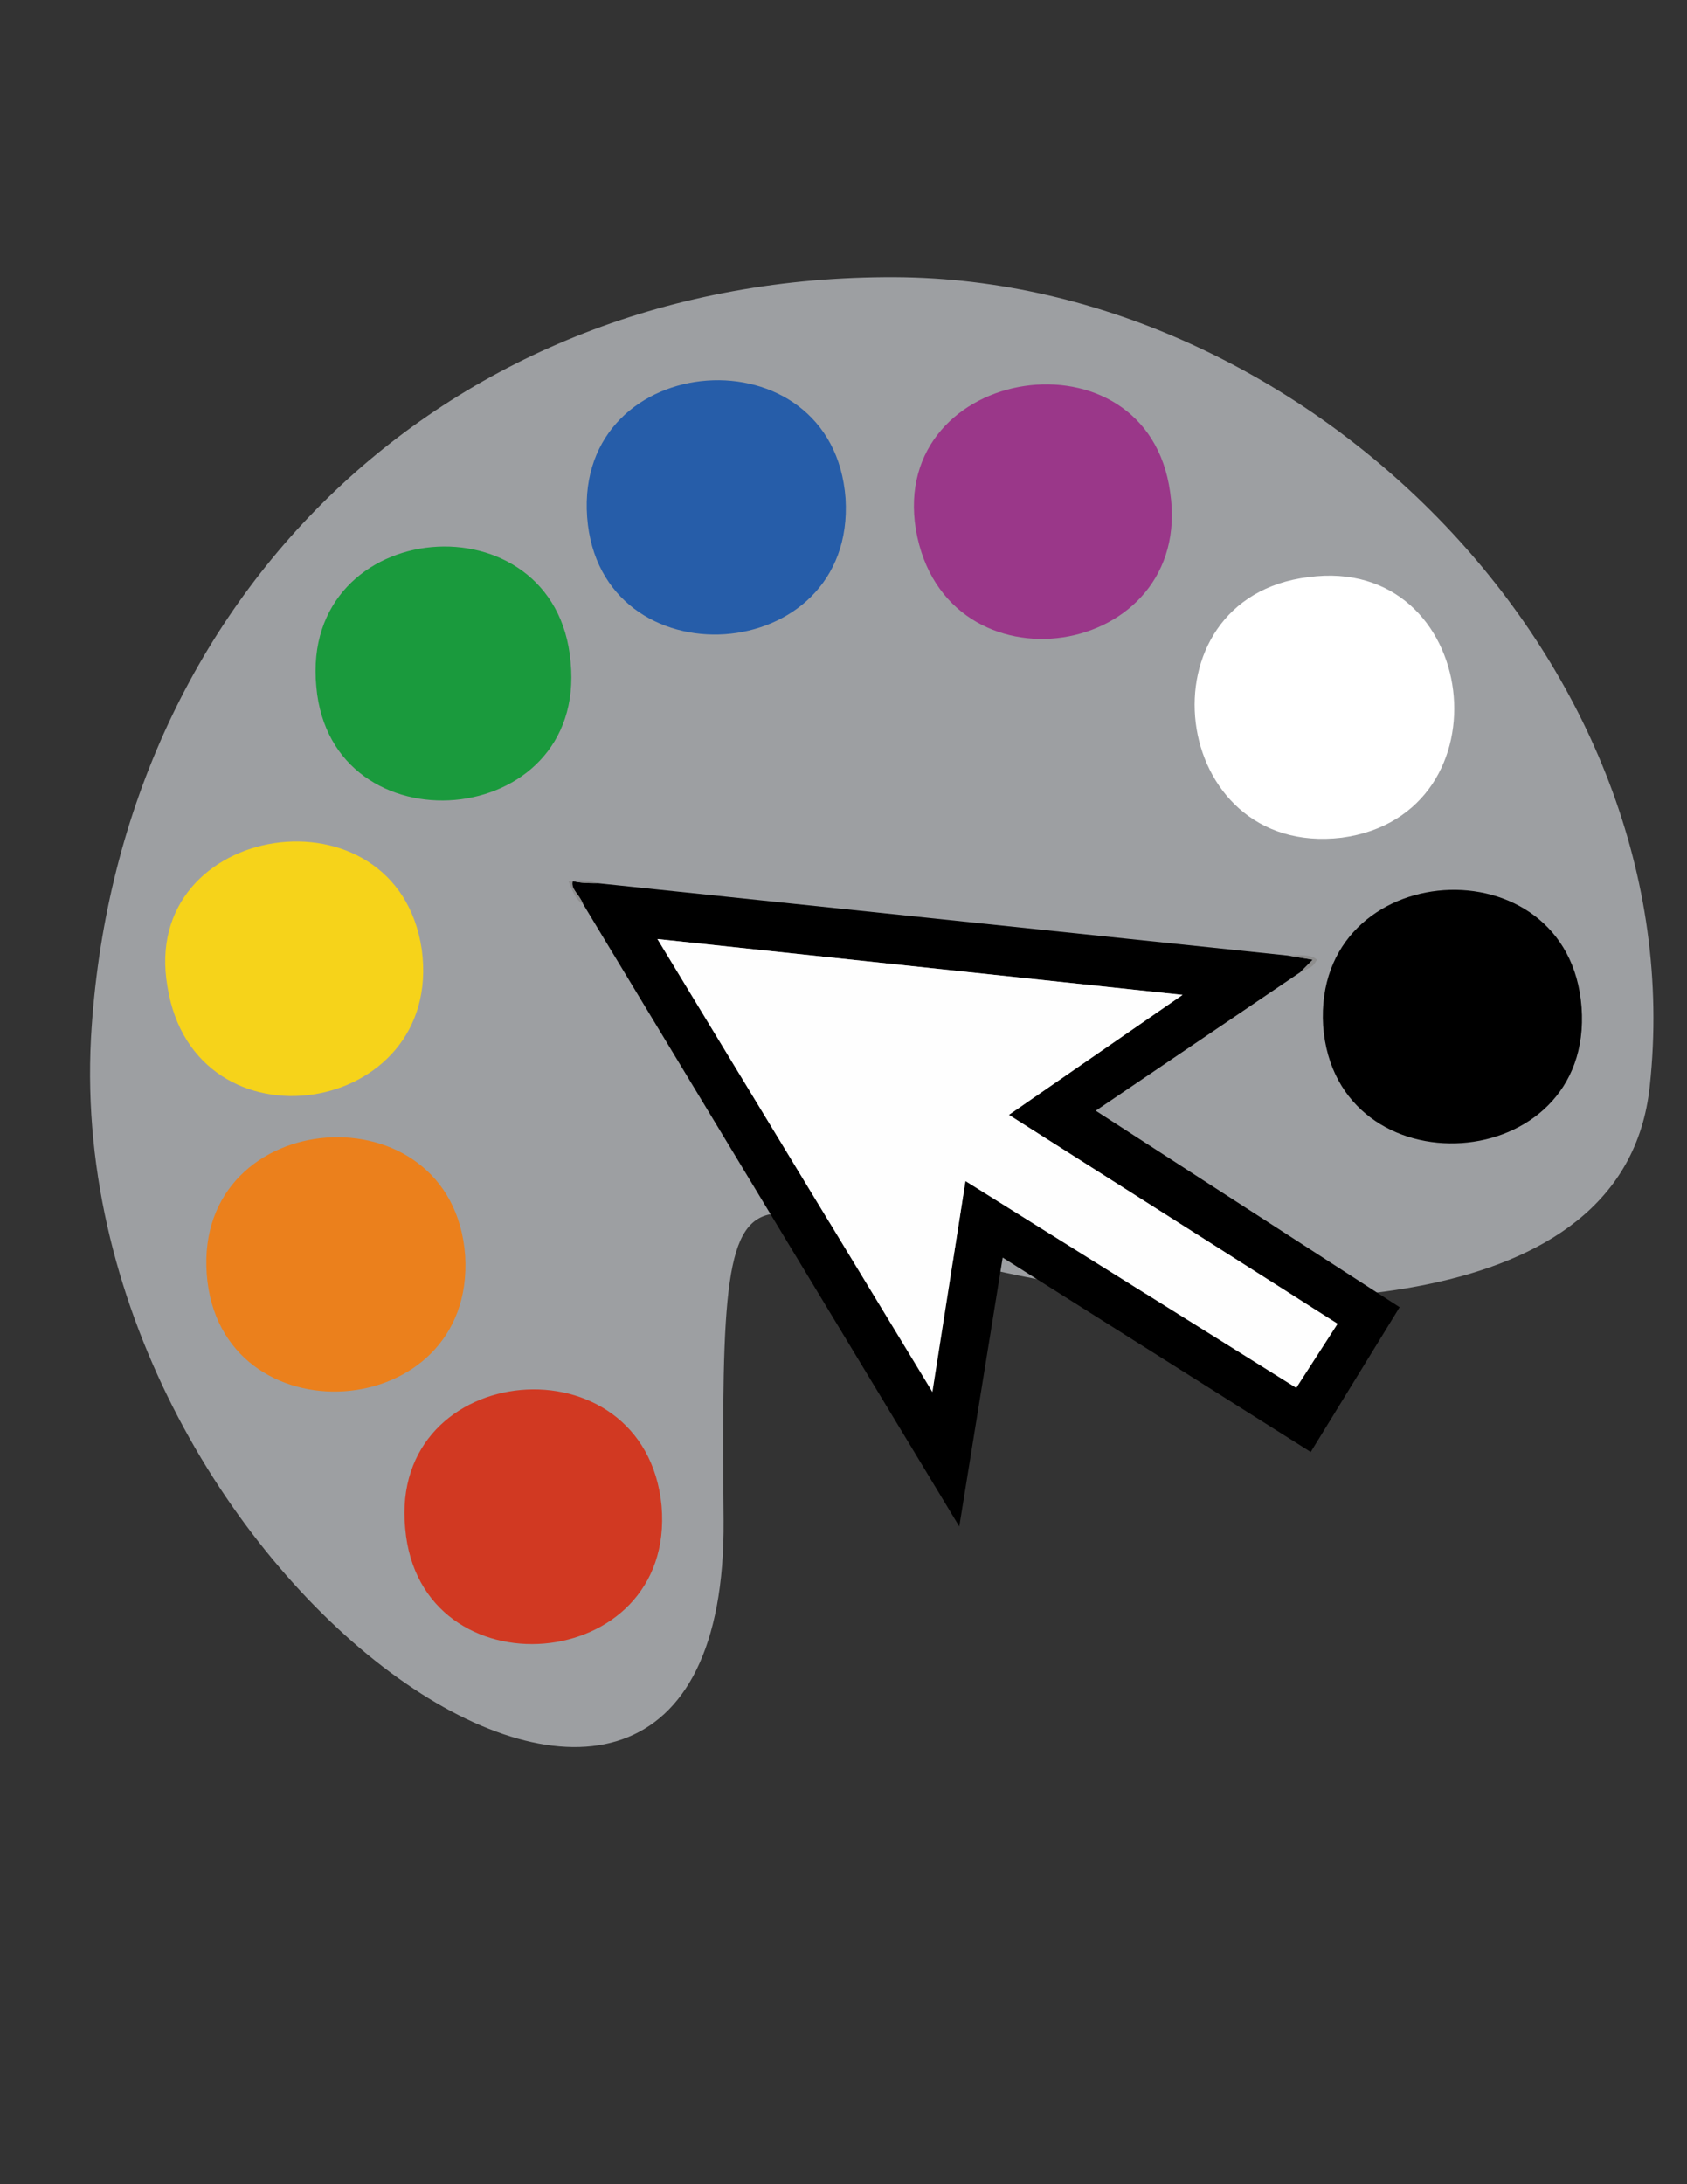 <?xml version="1.0" encoding="UTF-8"?>
<!DOCTYPE svg PUBLIC "-//W3C//DTD SVG 1.1//EN" "http://www.w3.org/Graphics/SVG/1.1/DTD/svg11.dtd">
<!-- Creator: CorelDRAW X8 -->
<svg xmlns="http://www.w3.org/2000/svg" xml:space="preserve" width="816px" height="1056px" version="1.1" style="shape-rendering:geometricPrecision; text-rendering:geometricPrecision; image-rendering:optimizeQuality; fill-rule:evenodd; clip-rule:evenodd"
viewBox="0 0 816 1056"
 xmlns:xlink="http://www.w3.org/1999/xlink">
 <rect x="0" y="0" width="816" height="1056" fill="#333333" stroke="none"/>
 <defs>
  <style type="text/css">
   <![CDATA[
    .fil2 {fill:black}
    .fil4 {fill:#1A9A3D}
    .fil6 {fill:#265DA9}
    .fil10 {fill:#8E8E8E}
    .fil8 {fill:#9A3789}
    .fil0 {fill:#9D9FA2}
    .fil3 {fill:#D13922}
    .fil5 {fill:#EB801C}
    .fil7 {fill:#F6D31A}
    .fil9 {fill:#FEFEFE}
    .fil1 {fill:white}
   ]]>
  </style>
 </defs>
 <g id="Layer_x0020_1">
  <path class="fil0" d="M798 525c22,-203 -165,-390 -365,-391 -216,-1 -377,154 -389,368 -14,265 308,482 306,233 -2,-224 7,-134 181,-112 82,10 255,17 267,-98z"/>
  <g id="_1491751887760">
   <path class="fil1" d="M633 279c-83,10 -68,136 16,126 82,-11 67,-137 -16,-126z"/>
   <path class="fil2" d="M640 496c6,81 131,73 125,-9 -6,-81 -130,-73 -125,9z"/>
   <path class="fil3" d="M196 739c7,81 131,71 124,-11 -8,-82 -132,-71 -124,11z"/>
   <path class="fil4" d="M153 332c7,80 131,70 123,-12 -7,-81 -131,-71 -123,12z"/>
   <path class="fil5" d="M100 616c6,81 130,73 125,-9 -6,-82 -131,-73 -125,9z"/>
   <path class="fil6" d="M284 250c6,81 130,73 125,-9 -6,-82 -131,-73 -125,9z"/>
   <path class="fil7" d="M81 477c13,82 134,63 123,-18 -12,-81 -137,-62 -123,18z"/>
   <path class="fil8" d="M443 256c14,82 135,63 123,-18 -11,-81 -136,-62 -123,18z"/>
  </g>
  <g id="_1491751887216">
   <path class="fil2" d="M318 454l254 27 -84 58 159 101 -20 31 -160 -100 -16 102 -133 -219zm-36 -17l182 301 21 -130 149 94 43 -70 -147 -95 99 -67 6 -6 -12 -2 -334 -35c-4,0 -8,0 -12,-1 -1,4 3,6 5,11z"/>
   <polygon class="fil9" points="627,671 647,640 488,539 572,481 318,454 451,673 467,571 "/>
   <path class="fil10" d="M282 437c-2,-5 -6,-7 -5,-11 4,1 8,1 12,1 -3,-1 -8,-2 -12,-1l-2 0c1,3 4,10 7,11z"/>
   <path class="fil10" d="M629 470c4,-2 6,-2 8,-6 -3,-3 -10,-2 -14,-2l12 2 -6 6z"/>
  </g>
 </g>
</svg>
